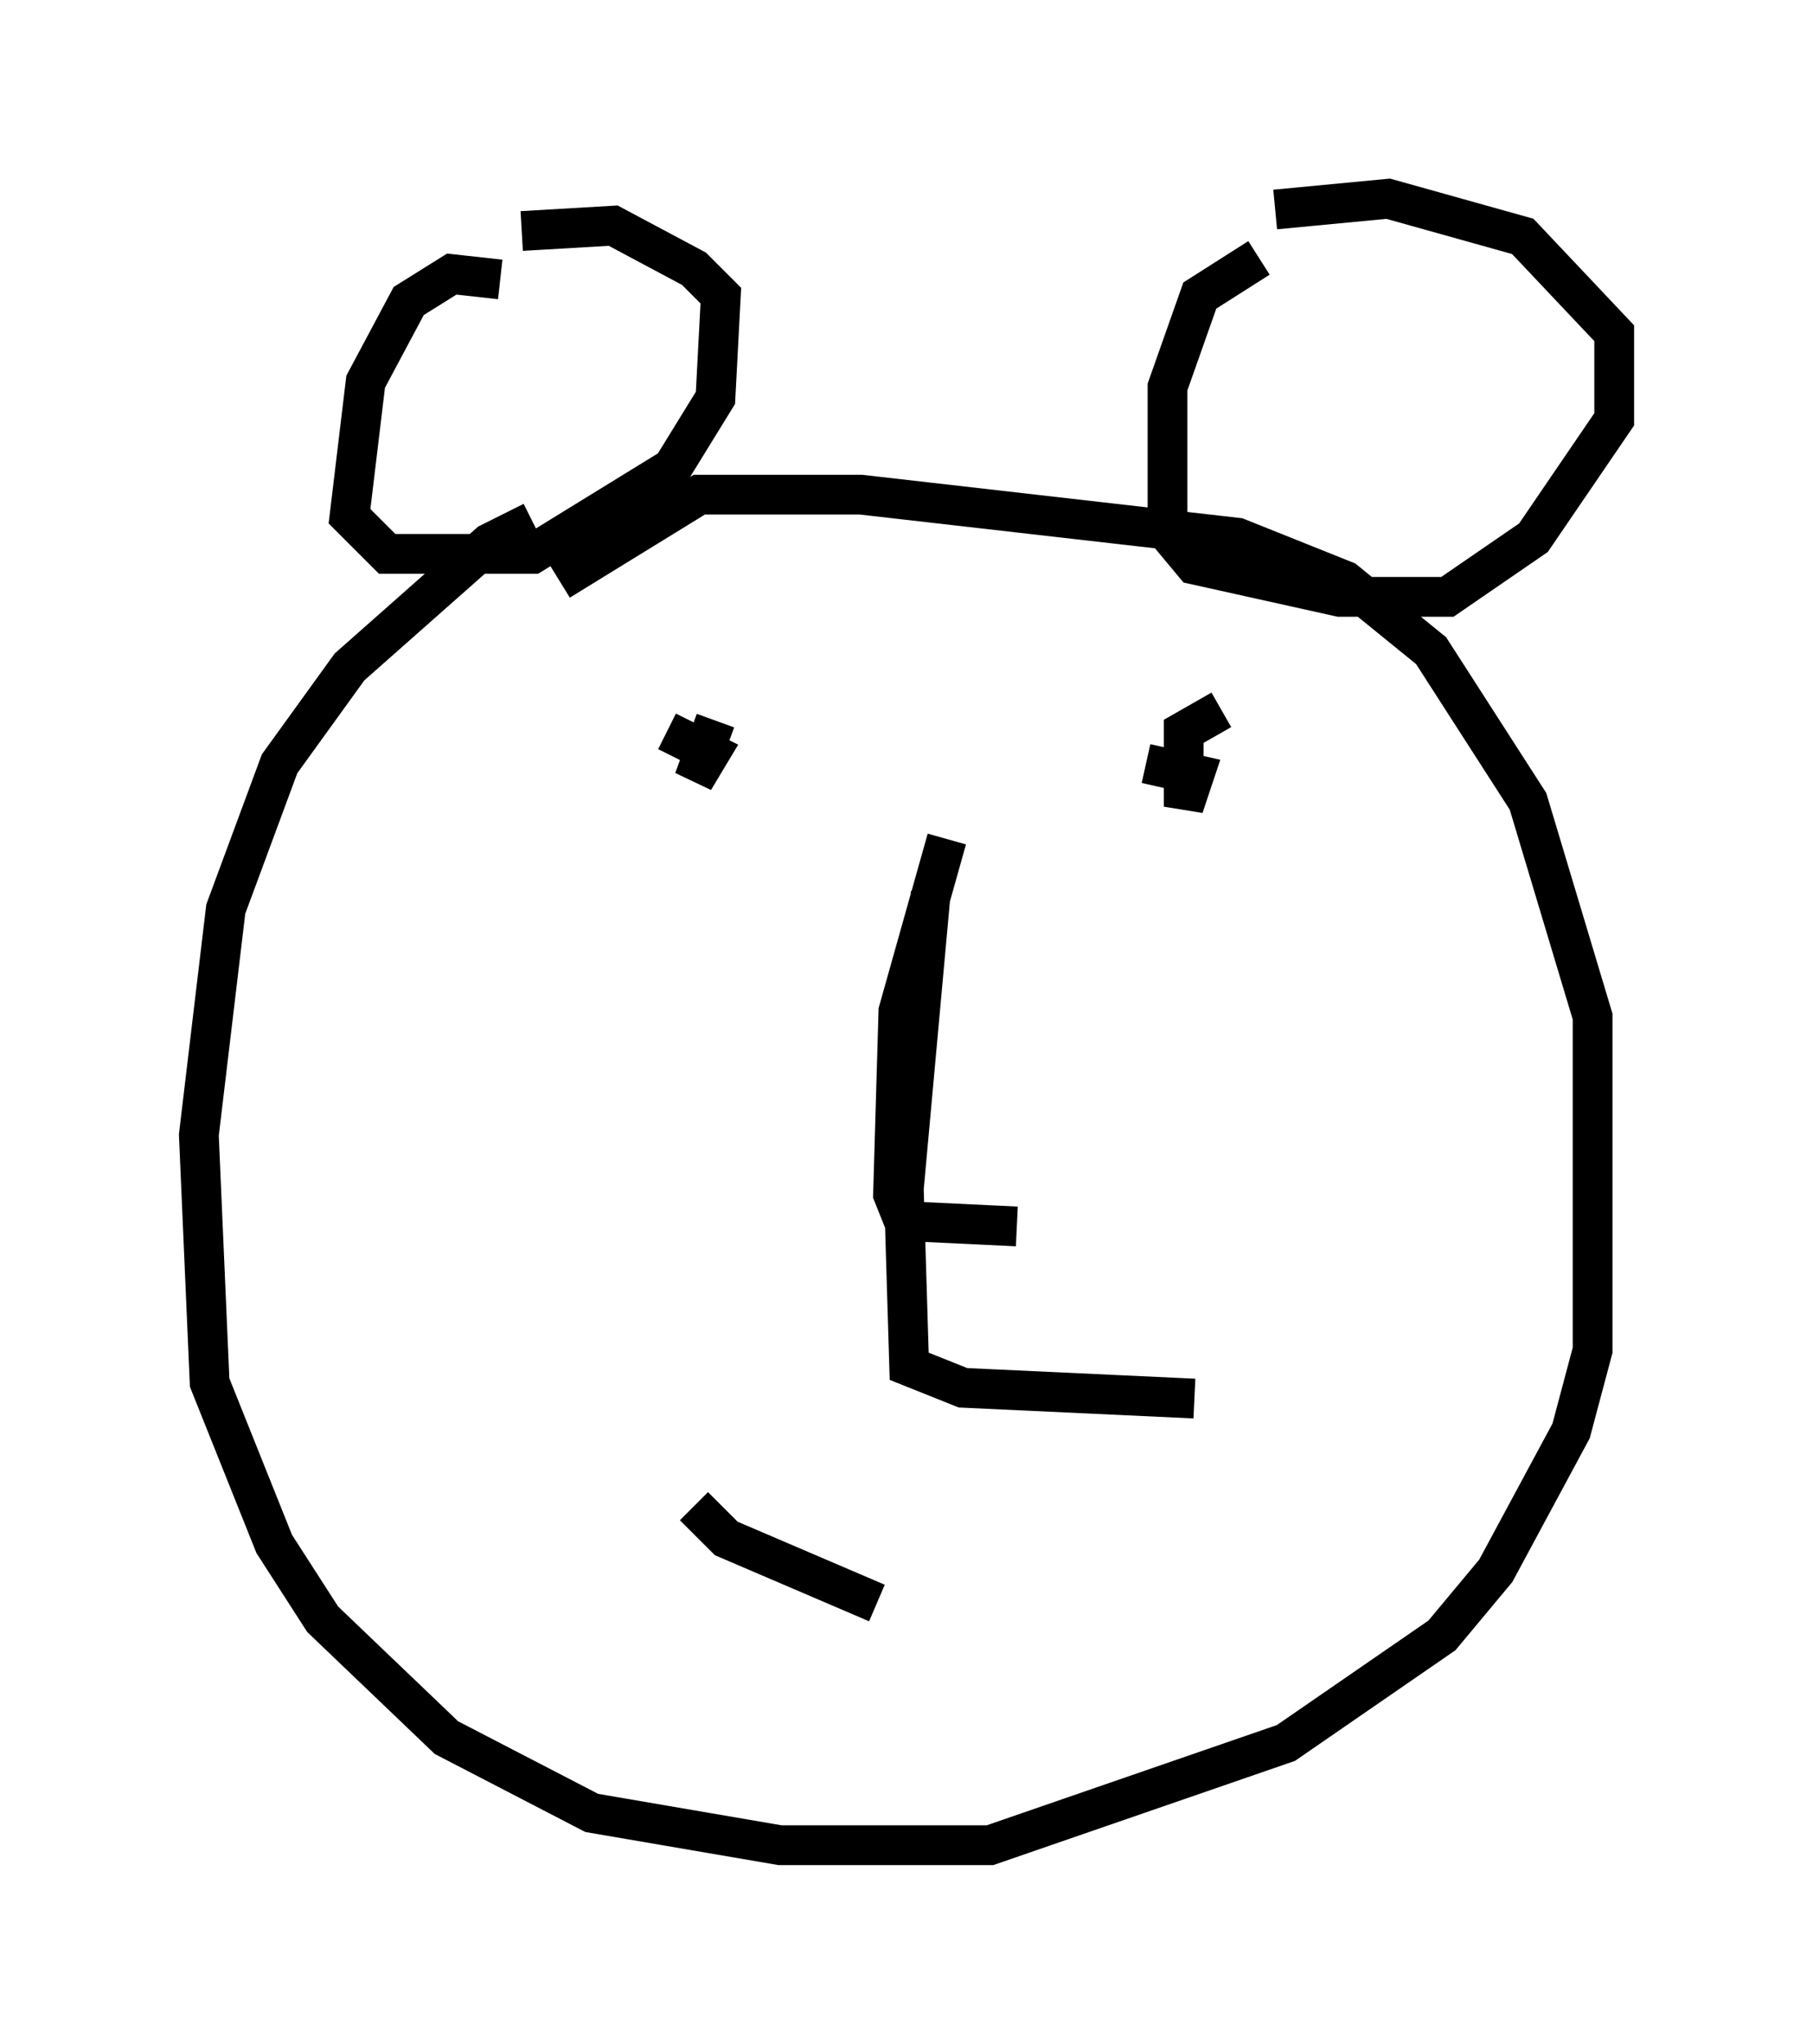 <?xml version="1.0" encoding="utf-8" ?>
<svg baseProfile="full" height="51.407" version="1.1" width="45.588" xmlns="http://www.w3.org/2000/svg" xmlns:ev="http://www.w3.org/2001/xml-events" xmlns:xlink="http://www.w3.org/1999/xlink"><defs /><rect fill="white" height="51.407" width="45.588" x="0" y="0" /><path d="M15.284, 13.119 m-1.894, 0.0 l-1.083, 0.541 -3.518, 3.112 l-1.759, 2.436 -1.353, 3.654 l-0.677, 5.683 0.271, 6.225 l1.624, 4.059 1.218, 1.894 l3.112, 2.977 3.654, 1.894 l4.736, 0.812 5.277, 0.0 l7.442, -2.571 3.924, -2.706 l1.353, -1.624 1.894, -3.518 l0.541, -2.03 0.0, -8.39 l-1.624, -5.413 -2.436, -3.789 l-2.165, -1.759 -2.706, -1.083 l-9.472, -1.083 -4.059, 0.0 l-3.518, 2.165 m17.591, -8.119 l-1.488, 0.947 -0.812, 2.3 l0.0, 3.654 0.677, 0.812 l3.654, 0.812 2.706, 0.0 l2.165, -1.488 2.03, -2.977 l0.0, -2.165 -2.3, -2.436 l-3.383, -0.947 -2.842, 0.271 m-19.486, 1.759 l-1.218, -0.135 -1.083, 0.677 l-1.083, 2.03 -0.406, 3.383 l0.947, 0.947 3.654, 0.0 l3.518, -2.165 1.083, -1.759 l0.135, -2.571 -0.677, -0.677 l-2.03, -1.083 -2.3, 0.135 m10.69, 15.291 l-1.218, 4.33 -0.135, 4.601 l0.271, 0.677 2.842, 0.135 m-2.165, -8.39 l-0.677, 7.442 0.135, 4.465 l1.353, 0.541 5.819, 0.271 m-12.584, 2.706 l0.812, 0.812 3.789, 1.624 m-5.413, -21.38 l0.0, 0.0 m1.353, -0.812 l-0.541, 1.488 0.406, -0.677 l-1.083, -0.541 m13.938, -0.541 l-0.947, 0.541 0.0, 1.894 l0.271, -0.812 -1.218, -0.271 " fill="none" stroke="black" stroke-width="1" /></svg>